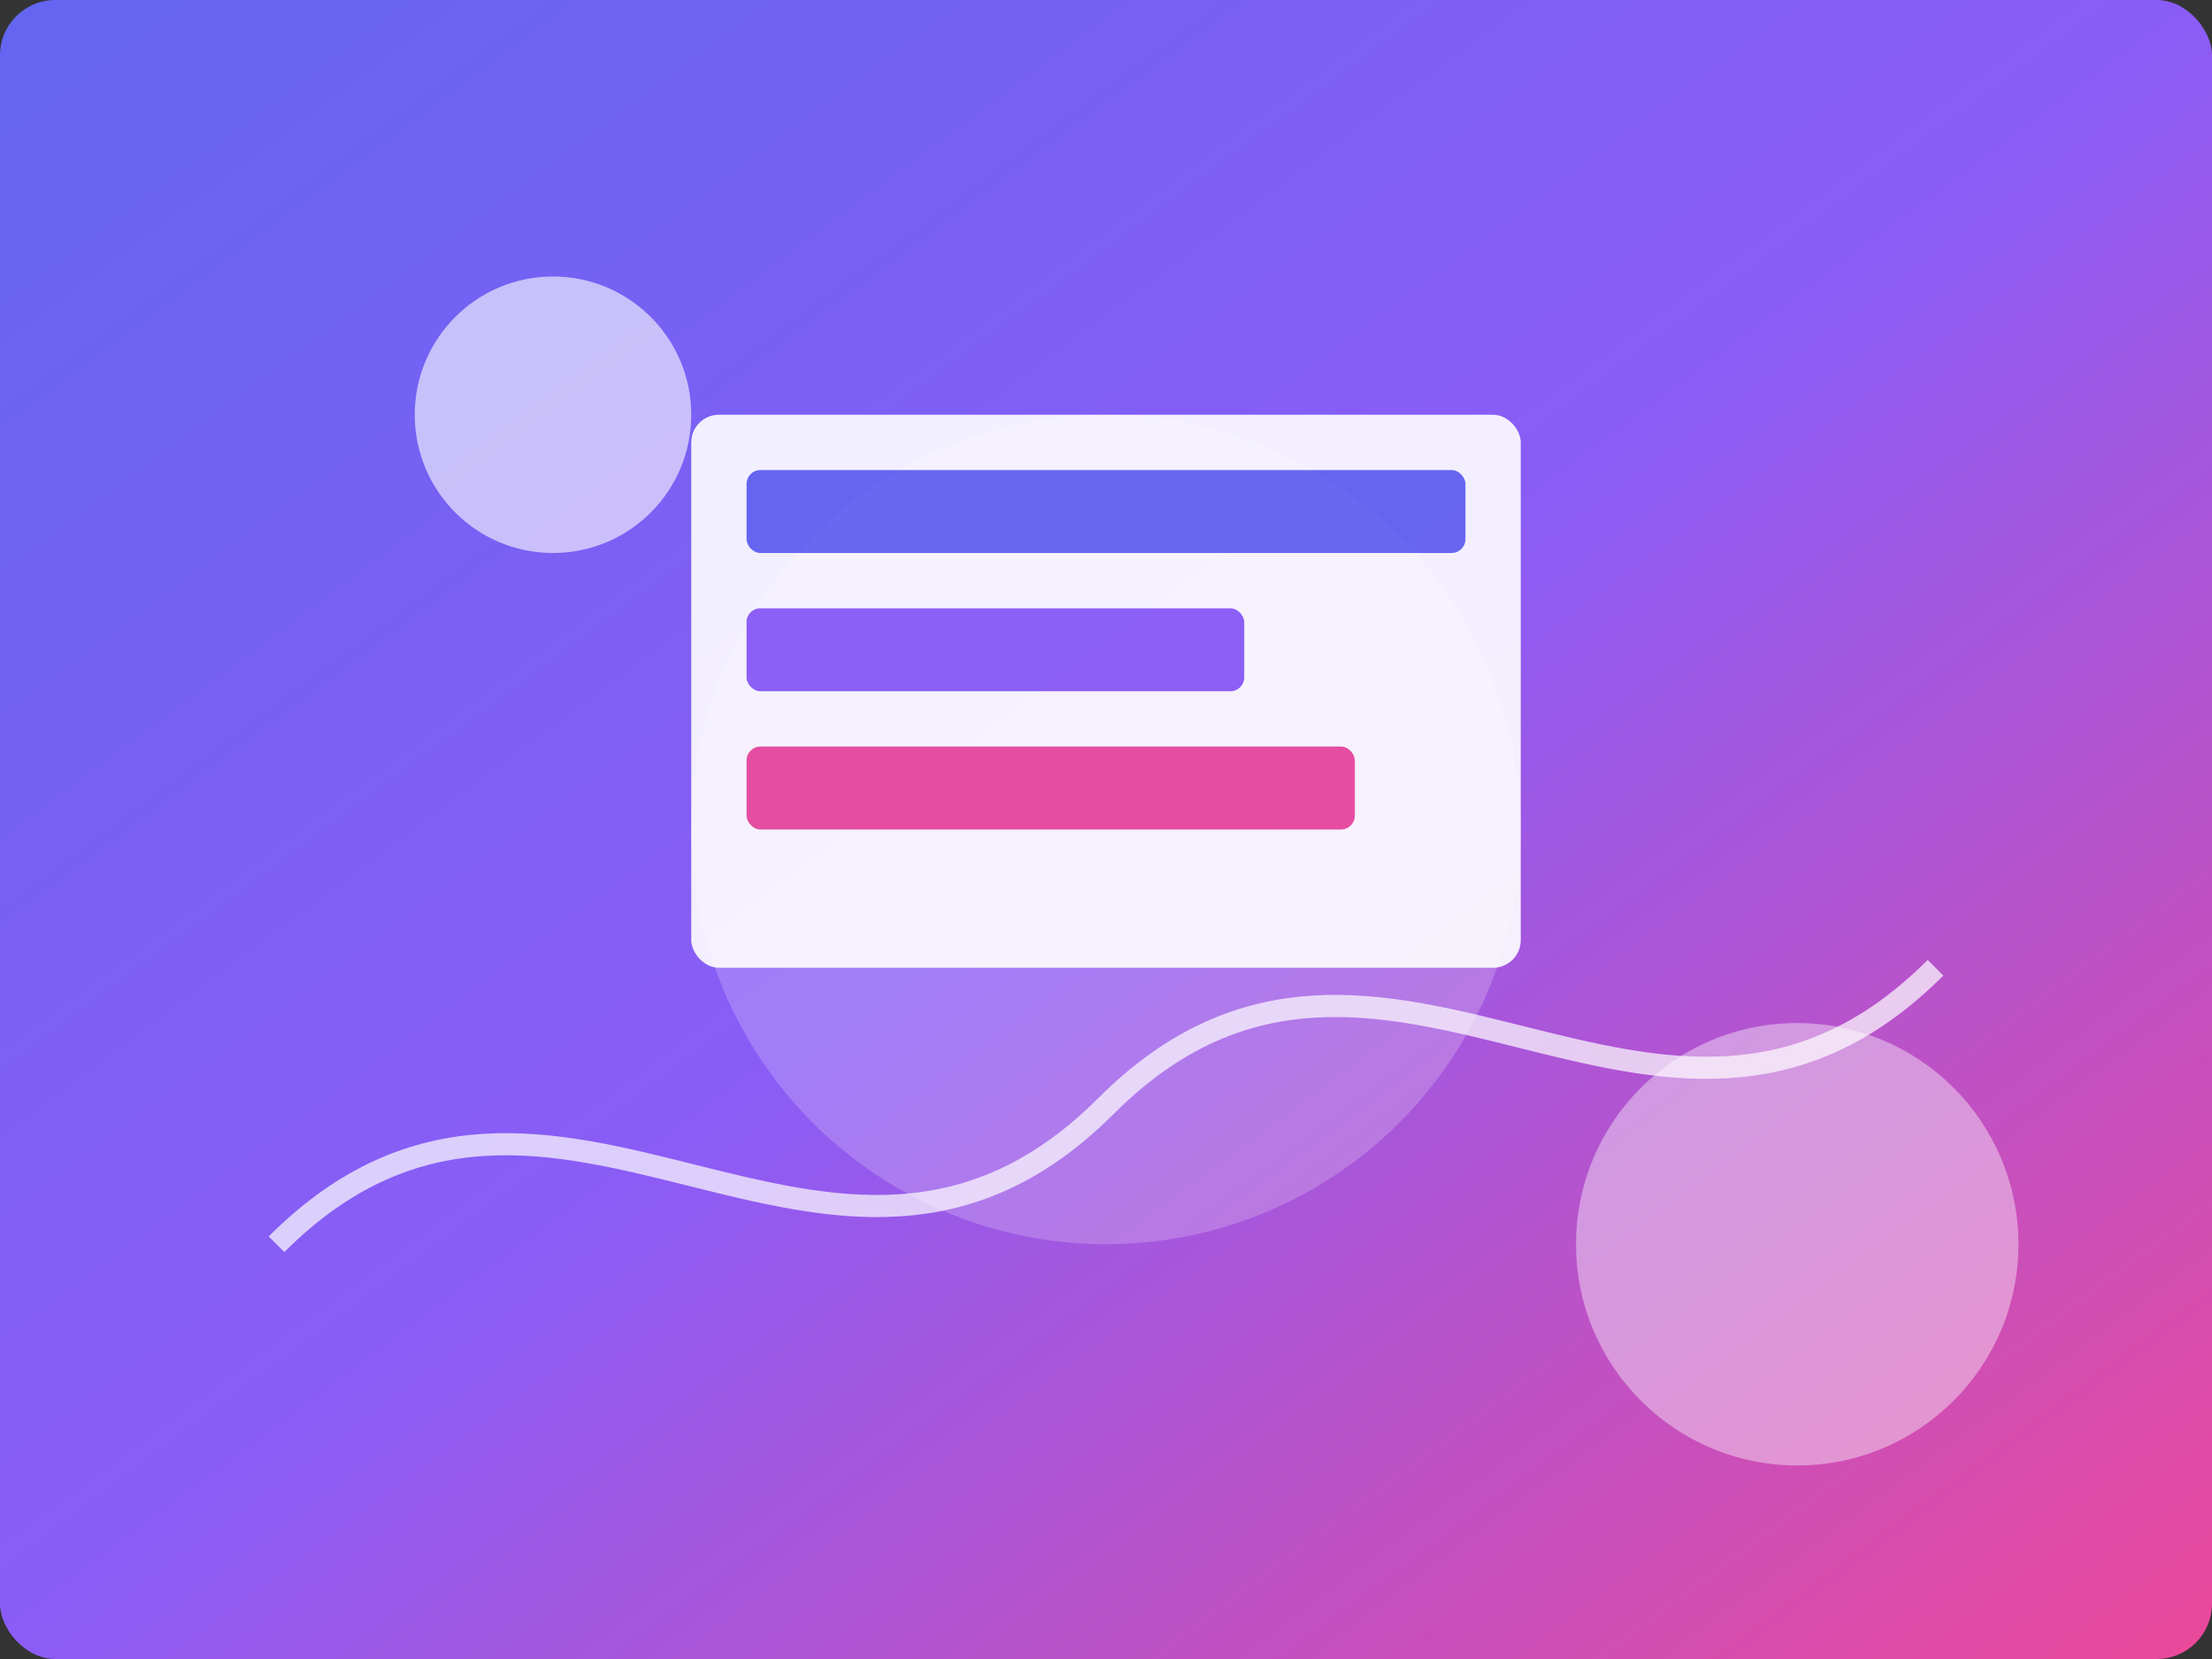 <?xml version="1.0" encoding="UTF-8"?>
<svg width="800px" height="600px" viewBox="0 0 800 600" version="1.1" xmlns="http://www.w3.org/2000/svg" xmlns:xlink="http://www.w3.org/1999/xlink">
    <rect x="0" y="0" width="800" height="600" fill="#333333" stroke="none"/>
    <title>Hero Visual</title>
    <defs>
        <linearGradient x1="0%" y1="0%" x2="100%" y2="100%" id="linearGradient-1">
            <stop stop-color="#6366F1" offset="0%"></stop>
            <stop stop-color="#8B5CF6" offset="50%"></stop>
            <stop stop-color="#EC4899" offset="100%"></stop>
        </linearGradient>
    </defs>
    <g id="Hero-Visual" stroke="none" stroke-width="1" fill="none" fill-rule="evenodd">
        <rect id="Background" fill="url(#linearGradient-1)" x="0" y="0" width="800" height="600" rx="20"></rect>
        <circle id="Dot-1" fill="#FFFFFF" opacity="0.6" cx="200" cy="150" r="50"></circle>
        <circle id="Dot-2" fill="#FFFFFF" opacity="0.4" cx="650" cy="450" r="80"></circle>
        <circle id="Dot-3" fill="#FFFFFF" opacity="0.2" cx="400" cy="300" r="150"></circle>
        <path d="M100,450 C200,350 300,500 400,400 C500,300 600,450 700,350" id="Wave-Line" stroke="#FFFFFF" stroke-width="8" opacity="0.7"></path>
        <g id="Data-Viz" transform="translate(250, 150)" opacity="0.9">
            <rect fill="#FFFFFF" x="0" y="0" width="300" height="200" rx="10"></rect>
            <rect fill="#6366F1" x="20" y="20" width="260" height="30" rx="5"></rect>
            <rect fill="#8B5CF6" x="20" y="70" width="180" height="30" rx="5"></rect>
            <rect fill="#EC4899" x="20" y="120" width="220" height="30" rx="5"></rect>
        </g>
    </g>
</svg> 